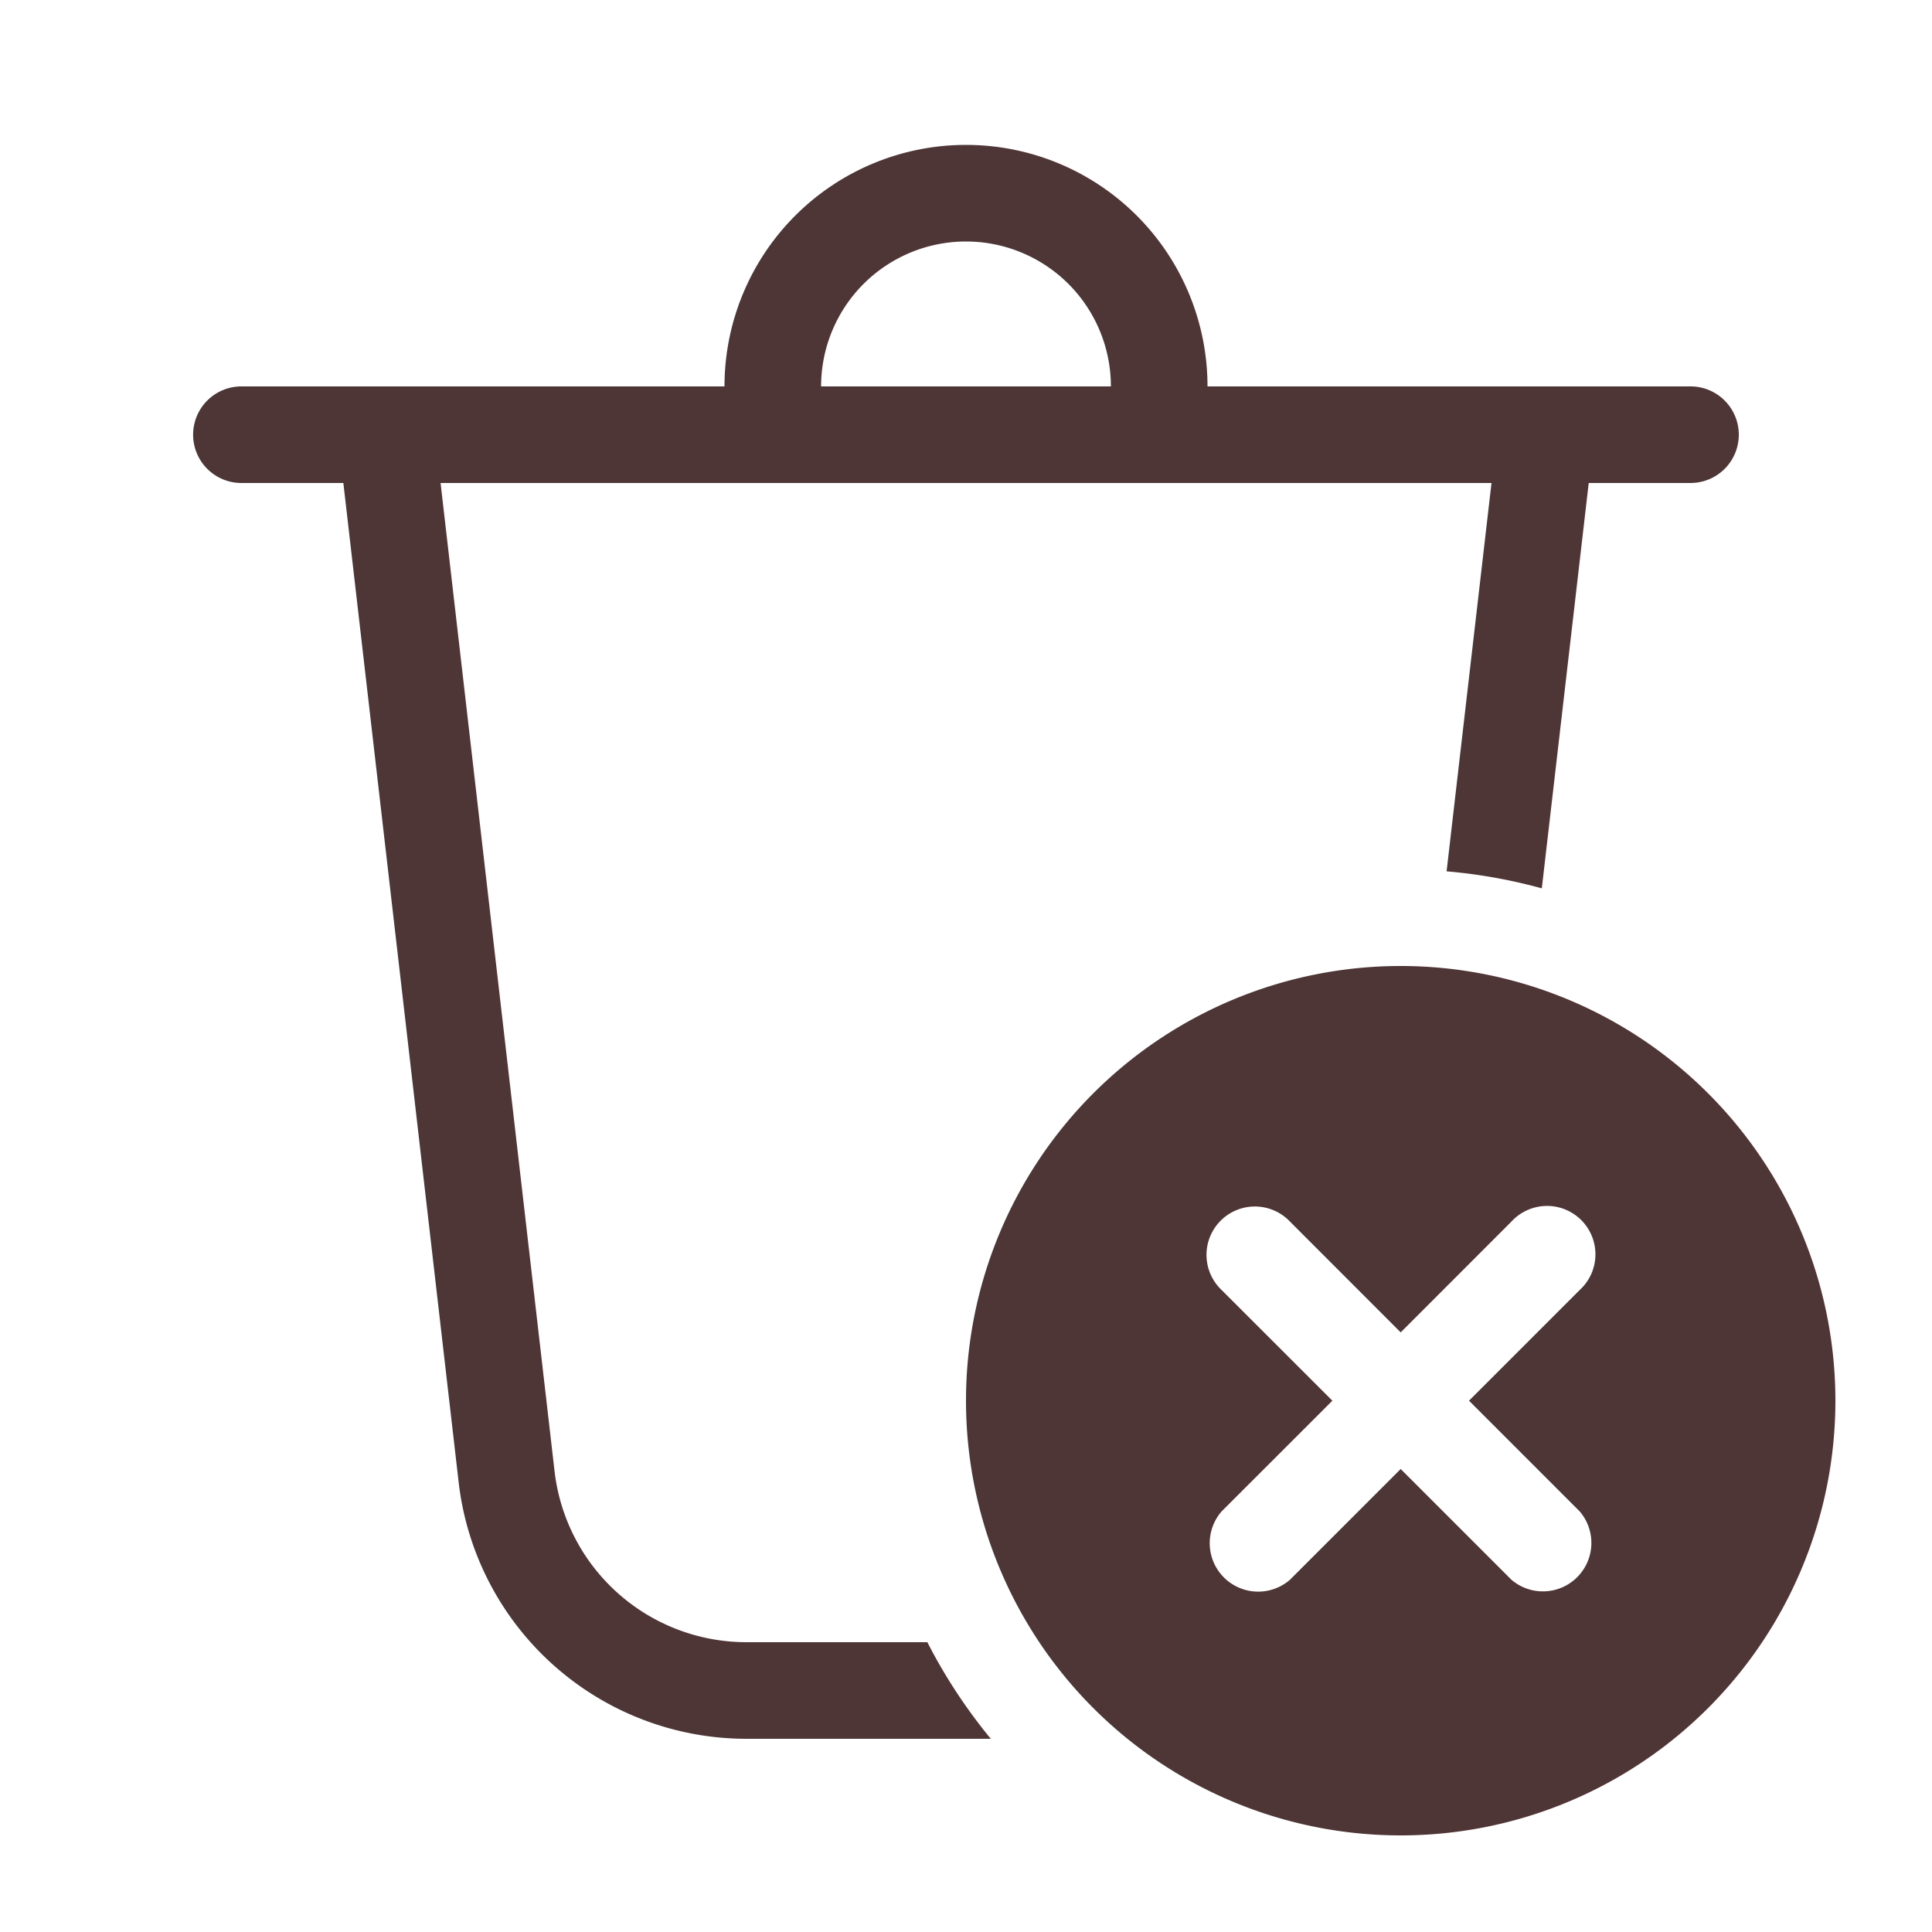 <svg width="25" height="25" fill="none" xmlns="http://www.w3.org/2000/svg"><path d="M14.375 5a1.875 1.875 0 1 0-3.75 0h3.75Zm-5 0a3.125 3.125 0 1 1 6.25 0h6.25a.625.625 0 1 1 0 1.25h-1.317l-.607 5.245a6.856 6.856 0 0 0-1.232-.22L19.3 6.25H5.701l1.475 12.788A2.5 2.5 0 0 0 9.66 21.25H12c.229.448.505.866.821 1.25H9.66a3.75 3.75 0 0 1-3.725-3.32L4.443 6.25H3.124a.625.625 0 0 1 0-1.25h6.25ZM23.75 18.125a5.625 5.625 0 1 1-11.25 0 5.625 5.625 0 0 1 11.25 0Zm-3.308-1.433a.626.626 0 1 0-.884-.885l-1.433 1.434-1.433-1.434a.626.626 0 1 0-.885.885l1.434 1.433-1.434 1.433a.627.627 0 0 0 .885.884l1.433-1.433 1.433 1.433a.627.627 0 0 0 .884-.884l-1.433-1.433 1.433-1.433Z" fill="#4E3536"/></svg>